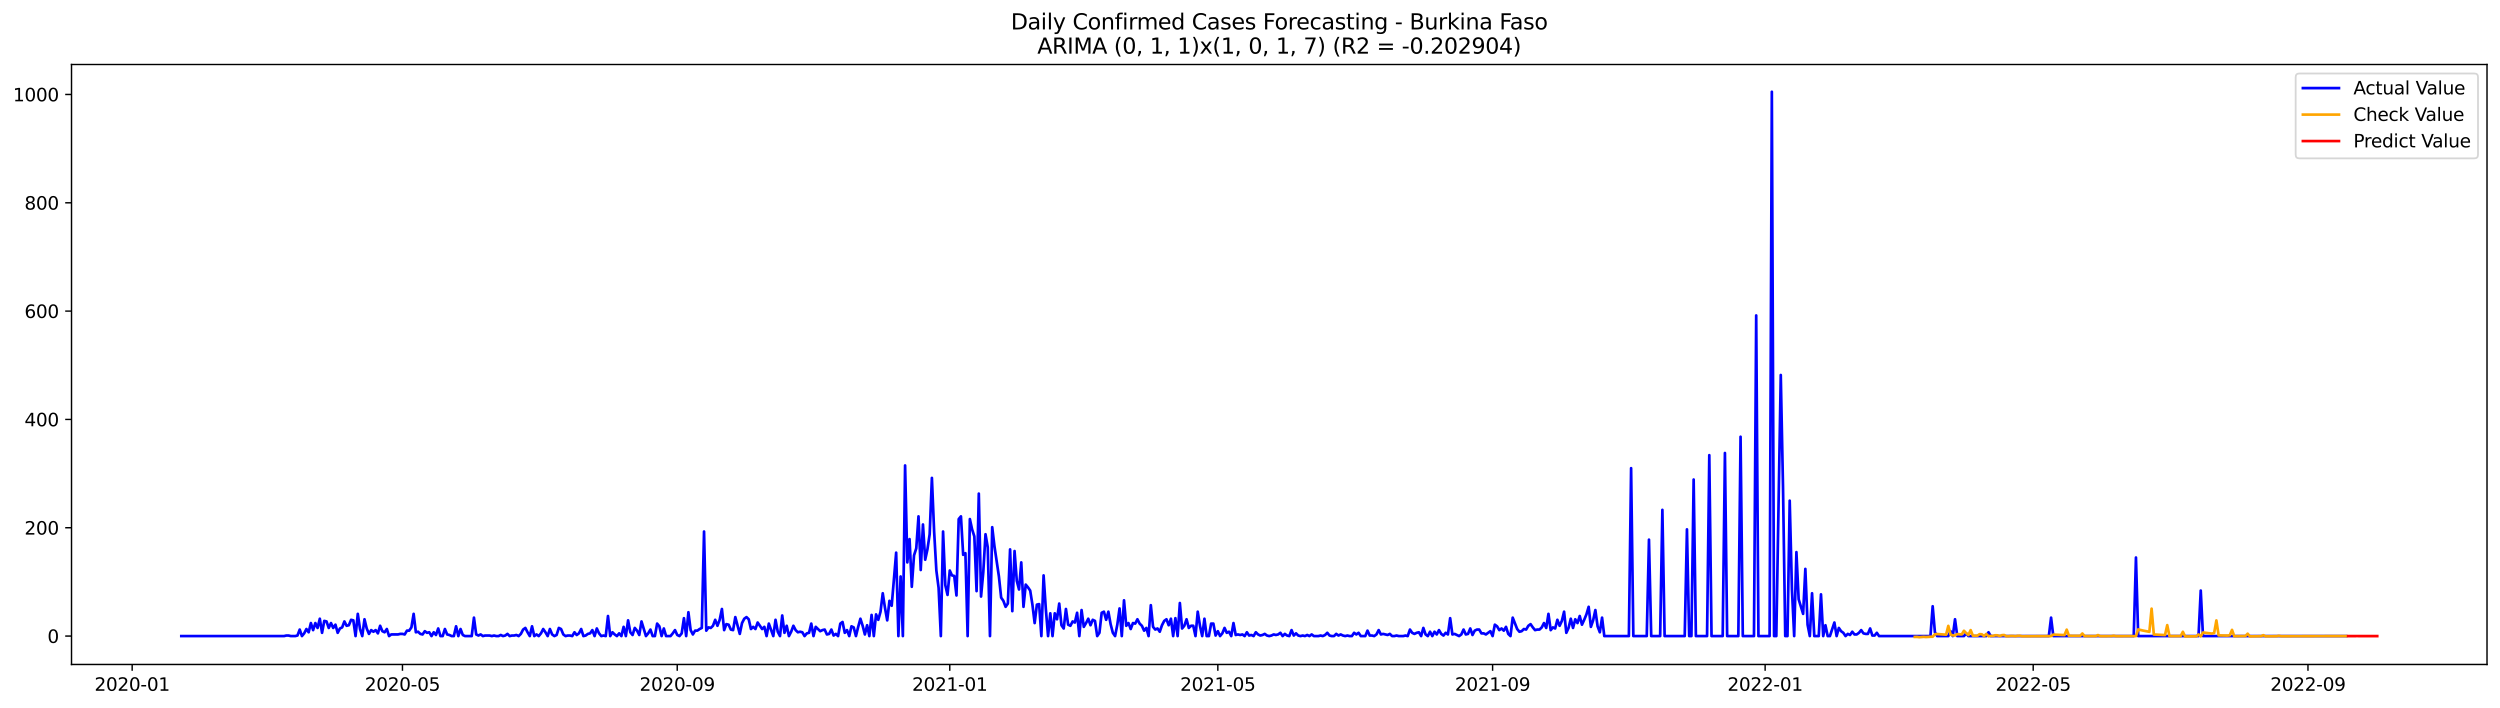 <?xml version="1.0" encoding="utf-8" standalone="no"?>
<!DOCTYPE svg PUBLIC "-//W3C//DTD SVG 1.1//EN"
  "http://www.w3.org/Graphics/SVG/1.1/DTD/svg11.dtd">
<svg xmlns:xlink="http://www.w3.org/1999/xlink" width="1386.05pt" height="392.274pt" viewBox="0 0 1386.05 392.274" xmlns="http://www.w3.org/2000/svg" version="1.1">
 <defs>
  <style type="text/css">*{stroke-linejoin: round; stroke-linecap: butt}</style>
 </defs>
 <g id="figure_1">
  <g id="patch_1">
   <path d="M 0 392.274 
L 1386.05 392.274 
L 1386.05 0 
L 0 0 
z
" style="fill: #ffffff"/>
  </g>
  <g id="axes_1">
   <g id="patch_2">
    <path d="M 39.65 368.396 
L 1378.85 368.396 
L 1378.85 35.755 
L 39.65 35.755 
z
" style="fill: #ffffff"/>
   </g>
   <g id="matplotlib.axis_1">
    <g id="xtick_1">
     <g id="line2d_1">
      <defs>
       <path id="m37852f3339" d="M 0 0 
L 0 3.5 
" style="stroke: #000000; stroke-width: 0.8"/>
      </defs>
      <g>
       <use xlink:href="#m37852f3339" x="73.276" y="368.396" style="stroke: #000000; stroke-width: 0.8"/>
      </g>
     </g>
     <g id="text_1">
      <!-- 2020-01 -->
      <g transform="translate(52.384 382.994)scale(0.1 -0.1)">
       <defs>
        <path id="DejaVuSans-32" d="M 1228 531 
L 3431 531 
L 3431 0 
L 469 0 
L 469 531 
Q 828 903 1448 1529 
Q 2069 2156 2228 2338 
Q 2531 2678 2651 2914 
Q 2772 3150 2772 3378 
Q 2772 3750 2511 3984 
Q 2250 4219 1831 4219 
Q 1534 4219 1204 4116 
Q 875 4013 500 3803 
L 500 4441 
Q 881 4594 1212 4672 
Q 1544 4750 1819 4750 
Q 2544 4750 2975 4387 
Q 3406 4025 3406 3419 
Q 3406 3131 3298 2873 
Q 3191 2616 2906 2266 
Q 2828 2175 2409 1742 
Q 1991 1309 1228 531 
z
" transform="scale(0.016)"/>
        <path id="DejaVuSans-30" d="M 2034 4250 
Q 1547 4250 1301 3770 
Q 1056 3291 1056 2328 
Q 1056 1369 1301 889 
Q 1547 409 2034 409 
Q 2525 409 2770 889 
Q 3016 1369 3016 2328 
Q 3016 3291 2770 3770 
Q 2525 4250 2034 4250 
z
M 2034 4750 
Q 2819 4750 3233 4129 
Q 3647 3509 3647 2328 
Q 3647 1150 3233 529 
Q 2819 -91 2034 -91 
Q 1250 -91 836 529 
Q 422 1150 422 2328 
Q 422 3509 836 4129 
Q 1250 4750 2034 4750 
z
" transform="scale(0.016)"/>
        <path id="DejaVuSans-2d" d="M 313 2009 
L 1997 2009 
L 1997 1497 
L 313 1497 
L 313 2009 
z
" transform="scale(0.016)"/>
        <path id="DejaVuSans-31" d="M 794 531 
L 1825 531 
L 1825 4091 
L 703 3866 
L 703 4441 
L 1819 4666 
L 2450 4666 
L 2450 531 
L 3481 531 
L 3481 0 
L 794 0 
L 794 531 
z
" transform="scale(0.016)"/>
       </defs>
       <use xlink:href="#DejaVuSans-32"/>
       <use xlink:href="#DejaVuSans-30" x="63.623"/>
       <use xlink:href="#DejaVuSans-32" x="127.246"/>
       <use xlink:href="#DejaVuSans-30" x="190.869"/>
       <use xlink:href="#DejaVuSans-2d" x="254.492"/>
       <use xlink:href="#DejaVuSans-30" x="290.576"/>
       <use xlink:href="#DejaVuSans-31" x="354.199"/>
      </g>
     </g>
    </g>
    <g id="xtick_2">
     <g id="line2d_2">
      <g>
       <use xlink:href="#m37852f3339" x="223.135" y="368.396" style="stroke: #000000; stroke-width: 0.8"/>
      </g>
     </g>
     <g id="text_2">
      <!-- 2020-05 -->
      <g transform="translate(202.244 382.994)scale(0.1 -0.1)">
       <defs>
        <path id="DejaVuSans-35" d="M 691 4666 
L 3169 4666 
L 3169 4134 
L 1269 4134 
L 1269 2991 
Q 1406 3038 1543 3061 
Q 1681 3084 1819 3084 
Q 2600 3084 3056 2656 
Q 3513 2228 3513 1497 
Q 3513 744 3044 326 
Q 2575 -91 1722 -91 
Q 1428 -91 1123 -41 
Q 819 9 494 109 
L 494 744 
Q 775 591 1075 516 
Q 1375 441 1709 441 
Q 2250 441 2565 725 
Q 2881 1009 2881 1497 
Q 2881 1984 2565 2268 
Q 2250 2553 1709 2553 
Q 1456 2553 1204 2497 
Q 953 2441 691 2322 
L 691 4666 
z
" transform="scale(0.016)"/>
       </defs>
       <use xlink:href="#DejaVuSans-32"/>
       <use xlink:href="#DejaVuSans-30" x="63.623"/>
       <use xlink:href="#DejaVuSans-32" x="127.246"/>
       <use xlink:href="#DejaVuSans-30" x="190.869"/>
       <use xlink:href="#DejaVuSans-2d" x="254.492"/>
       <use xlink:href="#DejaVuSans-30" x="290.576"/>
       <use xlink:href="#DejaVuSans-35" x="354.199"/>
      </g>
     </g>
    </g>
    <g id="xtick_3">
     <g id="line2d_3">
      <g>
       <use xlink:href="#m37852f3339" x="375.472" y="368.396" style="stroke: #000000; stroke-width: 0.8"/>
      </g>
     </g>
     <g id="text_3">
      <!-- 2020-09 -->
      <g transform="translate(354.58 382.994)scale(0.1 -0.1)">
       <defs>
        <path id="DejaVuSans-39" d="M 703 97 
L 703 672 
Q 941 559 1184 500 
Q 1428 441 1663 441 
Q 2288 441 2617 861 
Q 2947 1281 2994 2138 
Q 2813 1869 2534 1725 
Q 2256 1581 1919 1581 
Q 1219 1581 811 2004 
Q 403 2428 403 3163 
Q 403 3881 828 4315 
Q 1253 4750 1959 4750 
Q 2769 4750 3195 4129 
Q 3622 3509 3622 2328 
Q 3622 1225 3098 567 
Q 2575 -91 1691 -91 
Q 1453 -91 1209 -44 
Q 966 3 703 97 
z
M 1959 2075 
Q 2384 2075 2632 2365 
Q 2881 2656 2881 3163 
Q 2881 3666 2632 3958 
Q 2384 4250 1959 4250 
Q 1534 4250 1286 3958 
Q 1038 3666 1038 3163 
Q 1038 2656 1286 2365 
Q 1534 2075 1959 2075 
z
" transform="scale(0.016)"/>
       </defs>
       <use xlink:href="#DejaVuSans-32"/>
       <use xlink:href="#DejaVuSans-30" x="63.623"/>
       <use xlink:href="#DejaVuSans-32" x="127.246"/>
       <use xlink:href="#DejaVuSans-30" x="190.869"/>
       <use xlink:href="#DejaVuSans-2d" x="254.492"/>
       <use xlink:href="#DejaVuSans-30" x="290.576"/>
       <use xlink:href="#DejaVuSans-39" x="354.199"/>
      </g>
     </g>
    </g>
    <g id="xtick_4">
     <g id="line2d_4">
      <g>
       <use xlink:href="#m37852f3339" x="526.57" y="368.396" style="stroke: #000000; stroke-width: 0.8"/>
      </g>
     </g>
     <g id="text_4">
      <!-- 2021-01 -->
      <g transform="translate(505.678 382.994)scale(0.1 -0.1)">
       <use xlink:href="#DejaVuSans-32"/>
       <use xlink:href="#DejaVuSans-30" x="63.623"/>
       <use xlink:href="#DejaVuSans-32" x="127.246"/>
       <use xlink:href="#DejaVuSans-31" x="190.869"/>
       <use xlink:href="#DejaVuSans-2d" x="254.492"/>
       <use xlink:href="#DejaVuSans-30" x="290.576"/>
       <use xlink:href="#DejaVuSans-31" x="354.199"/>
      </g>
     </g>
    </g>
    <g id="xtick_5">
     <g id="line2d_5">
      <g>
       <use xlink:href="#m37852f3339" x="675.191" y="368.396" style="stroke: #000000; stroke-width: 0.8"/>
      </g>
     </g>
     <g id="text_5">
      <!-- 2021-05 -->
      <g transform="translate(654.3 382.994)scale(0.1 -0.1)">
       <use xlink:href="#DejaVuSans-32"/>
       <use xlink:href="#DejaVuSans-30" x="63.623"/>
       <use xlink:href="#DejaVuSans-32" x="127.246"/>
       <use xlink:href="#DejaVuSans-31" x="190.869"/>
       <use xlink:href="#DejaVuSans-2d" x="254.492"/>
       <use xlink:href="#DejaVuSans-30" x="290.576"/>
       <use xlink:href="#DejaVuSans-35" x="354.199"/>
      </g>
     </g>
    </g>
    <g id="xtick_6">
     <g id="line2d_6">
      <g>
       <use xlink:href="#m37852f3339" x="827.528" y="368.396" style="stroke: #000000; stroke-width: 0.8"/>
      </g>
     </g>
     <g id="text_6">
      <!-- 2021-09 -->
      <g transform="translate(806.636 382.994)scale(0.1 -0.1)">
       <use xlink:href="#DejaVuSans-32"/>
       <use xlink:href="#DejaVuSans-30" x="63.623"/>
       <use xlink:href="#DejaVuSans-32" x="127.246"/>
       <use xlink:href="#DejaVuSans-31" x="190.869"/>
       <use xlink:href="#DejaVuSans-2d" x="254.492"/>
       <use xlink:href="#DejaVuSans-30" x="290.576"/>
       <use xlink:href="#DejaVuSans-39" x="354.199"/>
      </g>
     </g>
    </g>
    <g id="xtick_7">
     <g id="line2d_7">
      <g>
       <use xlink:href="#m37852f3339" x="978.626" y="368.396" style="stroke: #000000; stroke-width: 0.8"/>
      </g>
     </g>
     <g id="text_7">
      <!-- 2022-01 -->
      <g transform="translate(957.734 382.994)scale(0.1 -0.1)">
       <use xlink:href="#DejaVuSans-32"/>
       <use xlink:href="#DejaVuSans-30" x="63.623"/>
       <use xlink:href="#DejaVuSans-32" x="127.246"/>
       <use xlink:href="#DejaVuSans-32" x="190.869"/>
       <use xlink:href="#DejaVuSans-2d" x="254.492"/>
       <use xlink:href="#DejaVuSans-30" x="290.576"/>
       <use xlink:href="#DejaVuSans-31" x="354.199"/>
      </g>
     </g>
    </g>
    <g id="xtick_8">
     <g id="line2d_8">
      <g>
       <use xlink:href="#m37852f3339" x="1127.247" y="368.396" style="stroke: #000000; stroke-width: 0.8"/>
      </g>
     </g>
     <g id="text_8">
      <!-- 2022-05 -->
      <g transform="translate(1106.355 382.994)scale(0.1 -0.1)">
       <use xlink:href="#DejaVuSans-32"/>
       <use xlink:href="#DejaVuSans-30" x="63.623"/>
       <use xlink:href="#DejaVuSans-32" x="127.246"/>
       <use xlink:href="#DejaVuSans-32" x="190.869"/>
       <use xlink:href="#DejaVuSans-2d" x="254.492"/>
       <use xlink:href="#DejaVuSans-30" x="290.576"/>
       <use xlink:href="#DejaVuSans-35" x="354.199"/>
      </g>
     </g>
    </g>
    <g id="xtick_9">
     <g id="line2d_9">
      <g>
       <use xlink:href="#m37852f3339" x="1279.583" y="368.396" style="stroke: #000000; stroke-width: 0.8"/>
      </g>
     </g>
     <g id="text_9">
      <!-- 2022-09 -->
      <g transform="translate(1258.692 382.994)scale(0.1 -0.1)">
       <use xlink:href="#DejaVuSans-32"/>
       <use xlink:href="#DejaVuSans-30" x="63.623"/>
       <use xlink:href="#DejaVuSans-32" x="127.246"/>
       <use xlink:href="#DejaVuSans-32" x="190.869"/>
       <use xlink:href="#DejaVuSans-2d" x="254.492"/>
       <use xlink:href="#DejaVuSans-30" x="290.576"/>
       <use xlink:href="#DejaVuSans-39" x="354.199"/>
      </g>
     </g>
    </g>
   </g>
   <g id="matplotlib.axis_2">
    <g id="ytick_1">
     <g id="line2d_10">
      <defs>
       <path id="m673fe73f9f" d="M 0 0 
L -3.5 0 
" style="stroke: #000000; stroke-width: 0.8"/>
      </defs>
      <g>
       <use xlink:href="#m673fe73f9f" x="39.65" y="352.648" style="stroke: #000000; stroke-width: 0.8"/>
      </g>
     </g>
     <g id="text_10">
      <!-- 0 -->
      <g transform="translate(26.288 356.447)scale(0.1 -0.1)">
       <use xlink:href="#DejaVuSans-30"/>
      </g>
     </g>
    </g>
    <g id="ytick_2">
     <g id="line2d_11">
      <g>
       <use xlink:href="#m673fe73f9f" x="39.65" y="292.594" style="stroke: #000000; stroke-width: 0.8"/>
      </g>
     </g>
     <g id="text_11">
      <!-- 200 -->
      <g transform="translate(13.562 296.393)scale(0.1 -0.1)">
       <use xlink:href="#DejaVuSans-32"/>
       <use xlink:href="#DejaVuSans-30" x="63.623"/>
       <use xlink:href="#DejaVuSans-30" x="127.246"/>
      </g>
     </g>
    </g>
    <g id="ytick_3">
     <g id="line2d_12">
      <g>
       <use xlink:href="#m673fe73f9f" x="39.65" y="232.54" style="stroke: #000000; stroke-width: 0.8"/>
      </g>
     </g>
     <g id="text_12">
      <!-- 400 -->
      <g transform="translate(13.562 236.339)scale(0.1 -0.1)">
       <defs>
        <path id="DejaVuSans-34" d="M 2419 4116 
L 825 1625 
L 2419 1625 
L 2419 4116 
z
M 2253 4666 
L 3047 4666 
L 3047 1625 
L 3713 1625 
L 3713 1100 
L 3047 1100 
L 3047 0 
L 2419 0 
L 2419 1100 
L 313 1100 
L 313 1709 
L 2253 4666 
z
" transform="scale(0.016)"/>
       </defs>
       <use xlink:href="#DejaVuSans-34"/>
       <use xlink:href="#DejaVuSans-30" x="63.623"/>
       <use xlink:href="#DejaVuSans-30" x="127.246"/>
      </g>
     </g>
    </g>
    <g id="ytick_4">
     <g id="line2d_13">
      <g>
       <use xlink:href="#m673fe73f9f" x="39.65" y="172.485" style="stroke: #000000; stroke-width: 0.8"/>
      </g>
     </g>
     <g id="text_13">
      <!-- 600 -->
      <g transform="translate(13.562 176.285)scale(0.1 -0.1)">
       <defs>
        <path id="DejaVuSans-36" d="M 2113 2584 
Q 1688 2584 1439 2293 
Q 1191 2003 1191 1497 
Q 1191 994 1439 701 
Q 1688 409 2113 409 
Q 2538 409 2786 701 
Q 3034 994 3034 1497 
Q 3034 2003 2786 2293 
Q 2538 2584 2113 2584 
z
M 3366 4563 
L 3366 3988 
Q 3128 4100 2886 4159 
Q 2644 4219 2406 4219 
Q 1781 4219 1451 3797 
Q 1122 3375 1075 2522 
Q 1259 2794 1537 2939 
Q 1816 3084 2150 3084 
Q 2853 3084 3261 2657 
Q 3669 2231 3669 1497 
Q 3669 778 3244 343 
Q 2819 -91 2113 -91 
Q 1303 -91 875 529 
Q 447 1150 447 2328 
Q 447 3434 972 4092 
Q 1497 4750 2381 4750 
Q 2619 4750 2861 4703 
Q 3103 4656 3366 4563 
z
" transform="scale(0.016)"/>
       </defs>
       <use xlink:href="#DejaVuSans-36"/>
       <use xlink:href="#DejaVuSans-30" x="63.623"/>
       <use xlink:href="#DejaVuSans-30" x="127.246"/>
      </g>
     </g>
    </g>
    <g id="ytick_5">
     <g id="line2d_14">
      <g>
       <use xlink:href="#m673fe73f9f" x="39.65" y="112.431" style="stroke: #000000; stroke-width: 0.8"/>
      </g>
     </g>
     <g id="text_14">
      <!-- 800 -->
      <g transform="translate(13.562 116.23)scale(0.1 -0.1)">
       <defs>
        <path id="DejaVuSans-38" d="M 2034 2216 
Q 1584 2216 1326 1975 
Q 1069 1734 1069 1313 
Q 1069 891 1326 650 
Q 1584 409 2034 409 
Q 2484 409 2743 651 
Q 3003 894 3003 1313 
Q 3003 1734 2745 1975 
Q 2488 2216 2034 2216 
z
M 1403 2484 
Q 997 2584 770 2862 
Q 544 3141 544 3541 
Q 544 4100 942 4425 
Q 1341 4750 2034 4750 
Q 2731 4750 3128 4425 
Q 3525 4100 3525 3541 
Q 3525 3141 3298 2862 
Q 3072 2584 2669 2484 
Q 3125 2378 3379 2068 
Q 3634 1759 3634 1313 
Q 3634 634 3220 271 
Q 2806 -91 2034 -91 
Q 1263 -91 848 271 
Q 434 634 434 1313 
Q 434 1759 690 2068 
Q 947 2378 1403 2484 
z
M 1172 3481 
Q 1172 3119 1398 2916 
Q 1625 2713 2034 2713 
Q 2441 2713 2670 2916 
Q 2900 3119 2900 3481 
Q 2900 3844 2670 4047 
Q 2441 4250 2034 4250 
Q 1625 4250 1398 4047 
Q 1172 3844 1172 3481 
z
" transform="scale(0.016)"/>
       </defs>
       <use xlink:href="#DejaVuSans-38"/>
       <use xlink:href="#DejaVuSans-30" x="63.623"/>
       <use xlink:href="#DejaVuSans-30" x="127.246"/>
      </g>
     </g>
    </g>
    <g id="ytick_6">
     <g id="line2d_15">
      <g>
       <use xlink:href="#m673fe73f9f" x="39.65" y="52.377" style="stroke: #000000; stroke-width: 0.8"/>
      </g>
     </g>
     <g id="text_15">
      <!-- 1000 -->
      <g transform="translate(7.2 56.176)scale(0.1 -0.1)">
       <use xlink:href="#DejaVuSans-31"/>
       <use xlink:href="#DejaVuSans-30" x="63.623"/>
       <use xlink:href="#DejaVuSans-30" x="127.246"/>
       <use xlink:href="#DejaVuSans-30" x="190.869"/>
      </g>
     </g>
    </g>
   </g>
   <g id="line2d_16">
    <path d="M 100.523 352.648 
L 157.494 352.648 
L 158.733 352.348 
L 159.971 352.348 
L 161.21 352.648 
L 163.687 352.648 
L 164.925 352.348 
L 166.164 349.045 
L 167.402 352.648 
L 168.641 351.147 
L 169.879 348.745 
L 171.118 350.546 
L 172.356 345.442 
L 173.595 349.345 
L 174.833 345.442 
L 176.072 348.144 
L 177.31 343.039 
L 178.549 350.846 
L 179.787 344.241 
L 181.026 344.541 
L 182.264 348.144 
L 183.503 345.442 
L 184.741 348.144 
L 185.98 346.342 
L 187.218 350.846 
L 188.457 348.444 
L 189.695 347.844 
L 190.934 344.541 
L 192.172 346.943 
L 193.411 346.643 
L 194.649 343.64 
L 195.888 343.94 
L 197.126 352.648 
L 198.365 340.337 
L 199.603 348.745 
L 200.842 352.648 
L 202.08 343.34 
L 203.319 348.444 
L 204.558 351.447 
L 205.796 349.345 
L 207.035 350.246 
L 208.273 349.345 
L 209.512 351.147 
L 210.75 346.943 
L 211.989 349.946 
L 213.227 350.546 
L 214.466 348.745 
L 215.704 352.648 
L 216.943 351.747 
L 220.658 351.747 
L 221.897 351.447 
L 223.135 351.447 
L 224.374 351.747 
L 225.612 349.645 
L 226.851 349.645 
L 228.089 347.844 
L 229.328 340.337 
L 230.566 350.546 
L 231.805 350.246 
L 233.043 351.447 
L 234.282 351.747 
L 235.52 349.946 
L 236.759 350.846 
L 237.997 350.546 
L 239.236 352.648 
L 240.474 350.546 
L 241.713 352.048 
L 242.951 348.444 
L 244.19 352.648 
L 245.428 352.648 
L 246.667 348.745 
L 247.905 351.747 
L 249.144 352.048 
L 250.382 352.648 
L 251.621 352.648 
L 252.859 347.243 
L 254.098 352.648 
L 255.336 348.745 
L 256.575 352.048 
L 257.813 352.648 
L 261.529 352.648 
L 262.767 342.439 
L 264.006 351.747 
L 265.244 352.348 
L 266.483 351.747 
L 267.721 352.648 
L 268.96 352.348 
L 271.437 352.348 
L 272.676 352.648 
L 273.914 352.348 
L 275.153 352.648 
L 276.391 352.648 
L 277.63 352.048 
L 278.868 352.648 
L 280.107 352.348 
L 281.345 351.447 
L 282.584 352.648 
L 283.822 352.348 
L 285.061 352.348 
L 286.299 352.048 
L 287.538 352.648 
L 288.776 351.447 
L 290.015 349.045 
L 291.253 348.144 
L 292.492 350.546 
L 293.73 352.648 
L 294.969 347.243 
L 296.207 352.648 
L 297.446 351.747 
L 298.684 352.648 
L 299.923 351.147 
L 301.161 348.745 
L 302.4 350.546 
L 303.638 352.648 
L 304.877 348.745 
L 306.115 351.747 
L 307.354 352.648 
L 308.592 352.048 
L 309.831 348.144 
L 311.069 348.745 
L 312.308 351.747 
L 313.546 352.648 
L 314.785 352.348 
L 316.023 352.348 
L 317.262 352.648 
L 318.5 350.546 
L 319.739 352.048 
L 320.977 351.147 
L 322.216 348.745 
L 323.454 352.648 
L 324.693 352.348 
L 325.931 351.447 
L 327.17 351.147 
L 328.408 349.345 
L 329.647 352.648 
L 330.885 348.444 
L 332.124 351.147 
L 333.362 352.648 
L 334.601 352.348 
L 335.839 352.648 
L 337.078 341.538 
L 338.316 352.648 
L 339.555 350.546 
L 340.794 351.747 
L 342.032 352.648 
L 343.271 351.147 
L 344.509 352.648 
L 345.748 347.544 
L 346.986 352.648 
L 348.225 343.94 
L 349.463 350.546 
L 350.702 352.048 
L 351.94 348.144 
L 353.179 349.645 
L 354.417 352.048 
L 355.656 344.541 
L 358.133 352.648 
L 359.371 351.147 
L 360.61 349.045 
L 361.848 352.648 
L 363.087 352.648 
L 364.325 345.742 
L 365.564 347.243 
L 366.802 352.648 
L 368.041 348.444 
L 369.279 352.648 
L 371.756 352.648 
L 372.995 351.147 
L 374.233 349.345 
L 375.472 352.048 
L 376.71 352.648 
L 377.949 351.147 
L 379.187 342.739 
L 380.426 352.648 
L 381.664 339.436 
L 382.903 349.345 
L 384.141 351.747 
L 385.38 349.645 
L 386.618 349.645 
L 387.857 348.745 
L 389.095 348.144 
L 390.334 294.696 
L 391.572 349.645 
L 392.811 347.844 
L 394.049 348.144 
L 395.288 346.943 
L 396.526 343.64 
L 397.765 346.943 
L 399.003 343.64 
L 400.242 337.635 
L 401.48 349.345 
L 402.719 346.042 
L 403.957 346.342 
L 405.196 349.045 
L 406.435 349.345 
L 407.673 342.139 
L 410.15 351.447 
L 411.389 345.442 
L 412.627 343.039 
L 413.866 342.139 
L 415.104 343.34 
L 416.343 348.745 
L 417.581 347.544 
L 418.82 348.745 
L 420.058 345.141 
L 422.535 348.745 
L 423.774 347.544 
L 425.012 352.648 
L 426.251 345.742 
L 428.728 352.648 
L 429.966 343.64 
L 431.205 350.246 
L 432.443 352.648 
L 433.682 341.238 
L 434.92 350.846 
L 436.159 346.943 
L 437.397 352.648 
L 438.636 350.246 
L 439.874 346.943 
L 441.113 349.345 
L 442.351 350.546 
L 443.59 350.246 
L 444.828 350.546 
L 446.067 352.648 
L 447.305 351.147 
L 448.544 350.846 
L 449.782 345.742 
L 451.021 352.648 
L 452.259 347.544 
L 454.736 349.946 
L 455.975 349.345 
L 457.213 349.045 
L 458.452 351.747 
L 459.69 351.447 
L 460.929 349.045 
L 462.167 352.348 
L 463.406 351.447 
L 464.644 352.648 
L 465.883 345.742 
L 467.121 344.841 
L 468.36 350.846 
L 469.598 349.345 
L 470.837 352.648 
L 472.075 347.243 
L 473.314 347.844 
L 474.553 352.648 
L 475.791 347.544 
L 477.03 343.039 
L 478.268 346.943 
L 479.507 351.747 
L 480.745 346.643 
L 481.984 352.648 
L 483.222 340.938 
L 484.461 352.648 
L 485.699 340.637 
L 486.938 343.64 
L 488.176 339.136 
L 489.415 328.927 
L 490.653 337.034 
L 491.892 343.94 
L 493.13 333.13 
L 494.369 335.833 
L 496.846 306.406 
L 498.084 352.648 
L 499.323 319.618 
L 500.561 352.648 
L 501.8 258.063 
L 503.038 311.811 
L 504.277 298.9 
L 505.515 325.323 
L 506.754 307.908 
L 507.992 304.004 
L 509.231 286.288 
L 510.469 316.015 
L 511.708 290.792 
L 512.946 310.31 
L 514.185 304.605 
L 515.423 296.197 
L 516.662 264.969 
L 517.9 294.696 
L 519.139 316.315 
L 520.377 325.924 
L 521.616 352.648 
L 522.854 294.696 
L 524.093 324.423 
L 525.331 329.827 
L 526.57 316.315 
L 527.808 319.018 
L 529.047 319.318 
L 530.285 330.128 
L 531.524 287.79 
L 532.762 286.288 
L 534.001 307.607 
L 535.239 306.707 
L 536.478 352.648 
L 537.716 287.79 
L 538.955 293.495 
L 540.193 297.398 
L 541.432 327.726 
L 542.671 273.677 
L 543.909 330.728 
L 545.148 317.216 
L 546.386 296.197 
L 547.625 303.404 
L 548.863 352.648 
L 550.102 292.294 
L 551.34 302.803 
L 553.817 319.618 
L 555.056 331.329 
L 556.294 333.13 
L 557.533 336.433 
L 558.771 334.632 
L 560.01 304.605 
L 561.248 338.836 
L 562.487 305.506 
L 563.725 322.02 
L 564.964 326.825 
L 566.202 311.811 
L 567.441 336.433 
L 568.679 324.122 
L 569.918 325.624 
L 571.156 327.425 
L 572.395 335.232 
L 573.633 345.442 
L 574.872 335.232 
L 576.11 334.932 
L 577.349 352.648 
L 578.587 319.018 
L 579.826 337.635 
L 581.064 352.648 
L 582.303 340.037 
L 583.541 352.648 
L 584.78 340.037 
L 586.018 343.34 
L 587.257 334.632 
L 588.495 346.643 
L 589.734 348.444 
L 590.972 337.635 
L 592.211 346.342 
L 593.449 346.943 
L 594.688 344.541 
L 595.926 345.141 
L 597.165 339.736 
L 598.403 352.648 
L 599.642 338.235 
L 600.88 347.544 
L 602.119 345.442 
L 603.357 343.039 
L 604.596 346.643 
L 605.834 343.64 
L 607.073 344.241 
L 608.312 352.648 
L 609.55 350.846 
L 610.789 339.736 
L 612.027 339.136 
L 613.266 343.64 
L 614.504 339.136 
L 615.743 346.042 
L 616.981 350.846 
L 618.22 352.648 
L 619.458 346.342 
L 620.697 337.334 
L 621.935 352.648 
L 623.174 332.83 
L 624.412 346.943 
L 625.651 345.442 
L 626.889 348.745 
L 628.128 345.442 
L 629.366 345.742 
L 630.605 343.34 
L 631.843 345.742 
L 633.082 346.943 
L 634.32 349.645 
L 635.559 348.144 
L 636.797 352.648 
L 638.036 335.533 
L 639.274 347.544 
L 640.513 349.045 
L 641.751 348.444 
L 642.99 350.246 
L 644.228 346.643 
L 645.467 344.241 
L 646.705 343.34 
L 647.944 346.643 
L 649.182 343.039 
L 650.421 352.648 
L 651.659 342.739 
L 652.898 352.648 
L 654.136 334.332 
L 655.375 348.444 
L 656.613 346.943 
L 657.852 343.34 
L 659.09 348.144 
L 660.329 346.943 
L 661.567 346.943 
L 662.806 352.648 
L 664.044 339.136 
L 665.283 346.943 
L 666.521 352.648 
L 667.76 343.039 
L 668.998 352.648 
L 670.237 352.648 
L 671.475 345.742 
L 672.714 345.742 
L 673.952 352.348 
L 675.191 349.946 
L 676.43 352.648 
L 677.668 351.147 
L 678.907 348.144 
L 680.145 350.846 
L 681.384 350.246 
L 682.622 352.648 
L 683.861 345.442 
L 685.099 352.048 
L 686.338 351.747 
L 687.576 352.048 
L 688.815 351.747 
L 690.053 352.648 
L 691.292 350.546 
L 692.53 352.348 
L 693.769 352.048 
L 695.007 352.648 
L 696.246 350.546 
L 697.484 351.747 
L 698.723 352.348 
L 699.961 352.048 
L 701.2 351.447 
L 702.438 352.348 
L 703.677 352.648 
L 704.915 352.348 
L 706.154 351.747 
L 707.392 352.048 
L 708.631 351.747 
L 709.869 350.846 
L 711.108 352.648 
L 712.346 351.447 
L 713.585 352.348 
L 714.823 352.648 
L 716.062 349.345 
L 717.3 352.348 
L 718.539 351.147 
L 719.777 352.348 
L 721.016 352.648 
L 722.254 352.348 
L 723.493 352.648 
L 724.731 352.048 
L 725.97 352.648 
L 727.208 351.747 
L 728.447 352.648 
L 730.924 352.648 
L 732.162 352.348 
L 733.401 352.648 
L 734.639 352.048 
L 735.878 350.846 
L 737.116 352.348 
L 738.355 352.648 
L 739.593 352.648 
L 740.832 351.447 
L 742.07 352.348 
L 743.309 351.747 
L 744.548 352.348 
L 745.786 352.648 
L 747.025 352.348 
L 748.263 352.648 
L 749.502 352.648 
L 750.74 350.846 
L 751.979 351.747 
L 753.217 350.846 
L 754.456 352.648 
L 756.933 352.648 
L 758.171 349.645 
L 759.41 352.348 
L 760.648 352.348 
L 761.887 352.648 
L 763.125 351.747 
L 764.364 349.345 
L 765.602 351.747 
L 766.841 351.447 
L 769.318 352.048 
L 770.556 351.447 
L 771.795 352.648 
L 773.033 352.648 
L 774.272 352.348 
L 775.51 352.648 
L 777.987 352.648 
L 779.226 352.348 
L 780.464 352.648 
L 781.703 349.045 
L 782.941 350.846 
L 784.18 351.447 
L 785.418 350.846 
L 786.657 350.546 
L 787.895 352.648 
L 789.134 348.144 
L 790.372 351.747 
L 791.611 352.648 
L 792.849 350.246 
L 794.088 352.648 
L 795.326 350.246 
L 796.565 351.747 
L 797.803 349.345 
L 799.042 351.447 
L 800.28 352.348 
L 801.519 350.846 
L 802.757 351.747 
L 803.996 342.739 
L 805.234 351.747 
L 806.473 351.447 
L 808.95 352.648 
L 810.188 351.747 
L 811.427 349.045 
L 812.666 351.747 
L 813.904 351.447 
L 815.143 348.444 
L 816.381 352.048 
L 817.62 349.645 
L 818.858 349.045 
L 820.097 349.045 
L 821.335 351.147 
L 822.574 351.147 
L 823.812 351.747 
L 826.289 349.946 
L 827.528 352.648 
L 828.766 346.342 
L 830.005 347.243 
L 831.243 349.345 
L 832.482 348.444 
L 833.72 349.645 
L 834.959 347.544 
L 836.197 351.447 
L 837.436 352.648 
L 838.674 342.439 
L 841.151 348.745 
L 842.39 350.246 
L 843.628 349.946 
L 844.867 348.745 
L 846.105 349.045 
L 847.344 346.943 
L 848.582 346.042 
L 849.821 347.844 
L 851.059 349.345 
L 852.298 349.045 
L 853.536 349.045 
L 854.775 347.844 
L 856.013 345.442 
L 857.252 348.144 
L 858.49 340.337 
L 859.729 349.345 
L 860.967 347.844 
L 862.206 348.444 
L 863.444 343.64 
L 864.683 346.943 
L 865.921 344.241 
L 867.16 339.136 
L 868.398 350.846 
L 869.637 348.144 
L 870.875 343.039 
L 872.114 348.144 
L 873.352 343.34 
L 874.591 345.442 
L 875.829 341.538 
L 877.068 346.342 
L 878.307 343.64 
L 879.545 340.637 
L 880.784 336.433 
L 882.022 347.544 
L 883.261 343.94 
L 884.499 338.235 
L 885.738 347.243 
L 886.976 350.546 
L 888.215 342.439 
L 889.453 352.648 
L 903.077 352.648 
L 904.315 259.564 
L 905.554 352.648 
L 912.985 352.648 
L 914.223 299.2 
L 915.462 352.648 
L 920.416 352.648 
L 921.654 282.685 
L 922.893 352.648 
L 934.039 352.648 
L 935.278 293.495 
L 936.516 352.648 
L 937.755 352.648 
L 938.993 265.87 
L 940.232 352.648 
L 946.425 352.648 
L 947.663 252.358 
L 948.902 352.648 
L 955.094 352.648 
L 956.333 251.156 
L 957.571 352.648 
L 963.764 352.648 
L 965.002 242.148 
L 966.241 352.648 
L 972.433 352.648 
L 973.672 174.888 
L 974.91 352.648 
L 981.103 352.648 
L 982.341 50.876 
L 983.58 352.648 
L 984.818 352.648 
L 987.295 207.917 
L 988.534 269.773 
L 989.772 352.648 
L 991.011 352.648 
L 992.249 277.58 
L 993.488 326.825 
L 994.726 352.648 
L 995.965 306.106 
L 997.203 332.23 
L 999.68 340.337 
L 1000.919 315.414 
L 1002.157 346.342 
L 1003.396 352.648 
L 1004.634 328.927 
L 1005.873 352.648 
L 1008.35 352.648 
L 1009.588 329.527 
L 1010.827 352.648 
L 1012.066 346.643 
L 1013.304 352.648 
L 1014.543 352.648 
L 1017.02 345.141 
L 1018.258 352.648 
L 1019.497 348.144 
L 1020.735 349.946 
L 1021.974 350.846 
L 1023.212 352.648 
L 1024.451 351.447 
L 1025.689 352.048 
L 1026.928 350.246 
L 1028.166 351.747 
L 1029.405 351.747 
L 1030.643 350.846 
L 1031.882 349.345 
L 1033.12 351.147 
L 1034.359 351.447 
L 1035.597 351.447 
L 1036.836 348.444 
L 1038.074 352.348 
L 1039.313 352.348 
L 1040.551 350.846 
L 1041.79 352.648 
L 1070.275 352.648 
L 1071.514 336.133 
L 1072.752 350.546 
L 1073.991 352.648 
L 1080.184 352.648 
L 1081.422 349.946 
L 1082.661 352.648 
L 1083.899 343.34 
L 1085.138 352.648 
L 1088.853 352.648 
L 1090.092 351.147 
L 1091.33 352.648 
L 1101.238 352.648 
L 1102.477 350.546 
L 1103.715 352.648 
L 1135.916 352.648 
L 1137.155 342.439 
L 1138.393 352.648 
L 1182.98 352.648 
L 1184.218 309.109 
L 1185.457 352.648 
L 1218.897 352.648 
L 1220.135 327.425 
L 1221.374 352.648 
L 1300.638 352.648 
L 1300.638 352.648 
" clip-path="url(#p0c53319d60)" style="fill: none; stroke: #0000ff; stroke-width: 1.5; stroke-linecap: square"/>
   </g>
   <g id="line2d_17">
    <path d="M 1061.606 353.125 
L 1062.844 353.102 
L 1064.083 353.276 
L 1066.56 353.076 
L 1067.798 353.181 
L 1070.275 353.028 
L 1071.514 353.003 
L 1072.752 351.652 
L 1073.991 351.52 
L 1078.945 351.876 
L 1080.184 347.004 
L 1081.422 351.837 
L 1082.661 352.289 
L 1083.899 352.316 
L 1085.138 351.575 
L 1087.615 351.739 
L 1088.853 349.712 
L 1090.092 351.008 
L 1091.33 352.09 
L 1092.569 349.351 
L 1093.807 352.429 
L 1096.284 352.46 
L 1097.523 351.579 
L 1098.761 351.667 
L 1100 352.656 
L 1101.238 351.467 
L 1102.477 352.76 
L 1103.715 352.569 
L 1104.954 352.575 
L 1106.192 352.199 
L 1107.431 352.236 
L 1108.669 352.657 
L 1109.908 352.15 
L 1111.146 352.072 
L 1112.385 352.749 
L 1113.623 352.74 
L 1114.862 352.569 
L 1116.1 352.576 
L 1117.339 352.746 
L 1118.577 352.522 
L 1119.816 352.481 
L 1121.054 352.763 
L 1137.155 352.658 
L 1138.393 351.834 
L 1144.586 352.112 
L 1145.824 349.099 
L 1147.063 352.478 
L 1153.256 352.533 
L 1154.494 351.239 
L 1155.733 352.67 
L 1161.925 352.66 
L 1163.164 352.103 
L 1164.402 352.708 
L 1170.595 352.685 
L 1171.833 352.445 
L 1173.072 352.701 
L 1184.218 352.679 
L 1185.457 348.957 
L 1187.934 349.56 
L 1191.649 350.29 
L 1192.888 337.463 
L 1194.126 351.788 
L 1200.319 352.099 
L 1201.557 346.593 
L 1202.796 352.664 
L 1208.988 352.659 
L 1210.227 350.291 
L 1211.465 352.859 
L 1217.658 352.783 
L 1218.897 351.763 
L 1220.135 352.847 
L 1221.374 350.676 
L 1226.328 351.268 
L 1227.566 350.956 
L 1228.805 343.984 
L 1230.043 352.271 
L 1234.997 352.384 
L 1236.236 352.224 
L 1237.474 349.226 
L 1238.713 352.735 
L 1244.905 352.626 
L 1246.144 351.335 
L 1247.382 352.818 
L 1253.575 352.724 
L 1254.813 352.166 
L 1256.052 352.792 
L 1262.244 352.726 
L 1263.483 352.484 
L 1264.721 352.747 
L 1291.969 352.668 
L 1300.638 352.659 
L 1300.638 352.659 
" clip-path="url(#p0c53319d60)" style="fill: none; stroke: #ffa500; stroke-width: 1.5; stroke-linecap: square"/>
   </g>
   <g id="line2d_18">
    <path d="M 1301.877 352.659 
L 1303.115 352.659 
L 1304.354 352.659 
L 1305.592 352.658 
L 1306.831 352.655 
L 1308.069 352.659 
L 1309.308 352.659 
L 1310.546 352.662 
L 1311.785 352.662 
L 1313.023 352.662 
L 1314.262 352.661 
L 1315.5 352.659 
L 1316.739 352.662 
L 1317.977 352.662 
" clip-path="url(#p0c53319d60)" style="fill: none; stroke: #ff0000; stroke-width: 1.5; stroke-linecap: square"/>
   </g>
   <g id="patch_3">
    <path d="M 39.65 368.396 
L 39.65 35.755 
" style="fill: none; stroke: #000000; stroke-width: 0.8; stroke-linejoin: miter; stroke-linecap: square"/>
   </g>
   <g id="patch_4">
    <path d="M 1378.85 368.396 
L 1378.85 35.755 
" style="fill: none; stroke: #000000; stroke-width: 0.8; stroke-linejoin: miter; stroke-linecap: square"/>
   </g>
   <g id="patch_5">
    <path d="M 39.65 368.396 
L 1378.85 368.396 
" style="fill: none; stroke: #000000; stroke-width: 0.8; stroke-linejoin: miter; stroke-linecap: square"/>
   </g>
   <g id="patch_6">
    <path d="M 39.65 35.755 
L 1378.85 35.755 
" style="fill: none; stroke: #000000; stroke-width: 0.8; stroke-linejoin: miter; stroke-linecap: square"/>
   </g>
   <g id="text_16">
    <!-- Daily Confirmed Cases Forecasting - Burkina Faso -->
    <g transform="translate(560.459 16.318)scale(0.12 -0.12)">
     <defs>
      <path id="DejaVuSans-44" d="M 1259 4147 
L 1259 519 
L 2022 519 
Q 2988 519 3436 956 
Q 3884 1394 3884 2338 
Q 3884 3275 3436 3711 
Q 2988 4147 2022 4147 
L 1259 4147 
z
M 628 4666 
L 1925 4666 
Q 3281 4666 3915 4102 
Q 4550 3538 4550 2338 
Q 4550 1131 3912 565 
Q 3275 0 1925 0 
L 628 0 
L 628 4666 
z
" transform="scale(0.016)"/>
      <path id="DejaVuSans-61" d="M 2194 1759 
Q 1497 1759 1228 1600 
Q 959 1441 959 1056 
Q 959 750 1161 570 
Q 1363 391 1709 391 
Q 2188 391 2477 730 
Q 2766 1069 2766 1631 
L 2766 1759 
L 2194 1759 
z
M 3341 1997 
L 3341 0 
L 2766 0 
L 2766 531 
Q 2569 213 2275 61 
Q 1981 -91 1556 -91 
Q 1019 -91 701 211 
Q 384 513 384 1019 
Q 384 1609 779 1909 
Q 1175 2209 1959 2209 
L 2766 2209 
L 2766 2266 
Q 2766 2663 2505 2880 
Q 2244 3097 1772 3097 
Q 1472 3097 1187 3025 
Q 903 2953 641 2809 
L 641 3341 
Q 956 3463 1253 3523 
Q 1550 3584 1831 3584 
Q 2591 3584 2966 3190 
Q 3341 2797 3341 1997 
z
" transform="scale(0.016)"/>
      <path id="DejaVuSans-69" d="M 603 3500 
L 1178 3500 
L 1178 0 
L 603 0 
L 603 3500 
z
M 603 4863 
L 1178 4863 
L 1178 4134 
L 603 4134 
L 603 4863 
z
" transform="scale(0.016)"/>
      <path id="DejaVuSans-6c" d="M 603 4863 
L 1178 4863 
L 1178 0 
L 603 0 
L 603 4863 
z
" transform="scale(0.016)"/>
      <path id="DejaVuSans-79" d="M 2059 -325 
Q 1816 -950 1584 -1140 
Q 1353 -1331 966 -1331 
L 506 -1331 
L 506 -850 
L 844 -850 
Q 1081 -850 1212 -737 
Q 1344 -625 1503 -206 
L 1606 56 
L 191 3500 
L 800 3500 
L 1894 763 
L 2988 3500 
L 3597 3500 
L 2059 -325 
z
" transform="scale(0.016)"/>
      <path id="DejaVuSans-20" transform="scale(0.016)"/>
      <path id="DejaVuSans-43" d="M 4122 4306 
L 4122 3641 
Q 3803 3938 3442 4084 
Q 3081 4231 2675 4231 
Q 1875 4231 1450 3742 
Q 1025 3253 1025 2328 
Q 1025 1406 1450 917 
Q 1875 428 2675 428 
Q 3081 428 3442 575 
Q 3803 722 4122 1019 
L 4122 359 
Q 3791 134 3420 21 
Q 3050 -91 2638 -91 
Q 1578 -91 968 557 
Q 359 1206 359 2328 
Q 359 3453 968 4101 
Q 1578 4750 2638 4750 
Q 3056 4750 3426 4639 
Q 3797 4528 4122 4306 
z
" transform="scale(0.016)"/>
      <path id="DejaVuSans-6f" d="M 1959 3097 
Q 1497 3097 1228 2736 
Q 959 2375 959 1747 
Q 959 1119 1226 758 
Q 1494 397 1959 397 
Q 2419 397 2687 759 
Q 2956 1122 2956 1747 
Q 2956 2369 2687 2733 
Q 2419 3097 1959 3097 
z
M 1959 3584 
Q 2709 3584 3137 3096 
Q 3566 2609 3566 1747 
Q 3566 888 3137 398 
Q 2709 -91 1959 -91 
Q 1206 -91 779 398 
Q 353 888 353 1747 
Q 353 2609 779 3096 
Q 1206 3584 1959 3584 
z
" transform="scale(0.016)"/>
      <path id="DejaVuSans-6e" d="M 3513 2113 
L 3513 0 
L 2938 0 
L 2938 2094 
Q 2938 2591 2744 2837 
Q 2550 3084 2163 3084 
Q 1697 3084 1428 2787 
Q 1159 2491 1159 1978 
L 1159 0 
L 581 0 
L 581 3500 
L 1159 3500 
L 1159 2956 
Q 1366 3272 1645 3428 
Q 1925 3584 2291 3584 
Q 2894 3584 3203 3211 
Q 3513 2838 3513 2113 
z
" transform="scale(0.016)"/>
      <path id="DejaVuSans-66" d="M 2375 4863 
L 2375 4384 
L 1825 4384 
Q 1516 4384 1395 4259 
Q 1275 4134 1275 3809 
L 1275 3500 
L 2222 3500 
L 2222 3053 
L 1275 3053 
L 1275 0 
L 697 0 
L 697 3053 
L 147 3053 
L 147 3500 
L 697 3500 
L 697 3744 
Q 697 4328 969 4595 
Q 1241 4863 1831 4863 
L 2375 4863 
z
" transform="scale(0.016)"/>
      <path id="DejaVuSans-72" d="M 2631 2963 
Q 2534 3019 2420 3045 
Q 2306 3072 2169 3072 
Q 1681 3072 1420 2755 
Q 1159 2438 1159 1844 
L 1159 0 
L 581 0 
L 581 3500 
L 1159 3500 
L 1159 2956 
Q 1341 3275 1631 3429 
Q 1922 3584 2338 3584 
Q 2397 3584 2469 3576 
Q 2541 3569 2628 3553 
L 2631 2963 
z
" transform="scale(0.016)"/>
      <path id="DejaVuSans-6d" d="M 3328 2828 
Q 3544 3216 3844 3400 
Q 4144 3584 4550 3584 
Q 5097 3584 5394 3201 
Q 5691 2819 5691 2113 
L 5691 0 
L 5113 0 
L 5113 2094 
Q 5113 2597 4934 2840 
Q 4756 3084 4391 3084 
Q 3944 3084 3684 2787 
Q 3425 2491 3425 1978 
L 3425 0 
L 2847 0 
L 2847 2094 
Q 2847 2600 2669 2842 
Q 2491 3084 2119 3084 
Q 1678 3084 1418 2786 
Q 1159 2488 1159 1978 
L 1159 0 
L 581 0 
L 581 3500 
L 1159 3500 
L 1159 2956 
Q 1356 3278 1631 3431 
Q 1906 3584 2284 3584 
Q 2666 3584 2933 3390 
Q 3200 3197 3328 2828 
z
" transform="scale(0.016)"/>
      <path id="DejaVuSans-65" d="M 3597 1894 
L 3597 1613 
L 953 1613 
Q 991 1019 1311 708 
Q 1631 397 2203 397 
Q 2534 397 2845 478 
Q 3156 559 3463 722 
L 3463 178 
Q 3153 47 2828 -22 
Q 2503 -91 2169 -91 
Q 1331 -91 842 396 
Q 353 884 353 1716 
Q 353 2575 817 3079 
Q 1281 3584 2069 3584 
Q 2775 3584 3186 3129 
Q 3597 2675 3597 1894 
z
M 3022 2063 
Q 3016 2534 2758 2815 
Q 2500 3097 2075 3097 
Q 1594 3097 1305 2825 
Q 1016 2553 972 2059 
L 3022 2063 
z
" transform="scale(0.016)"/>
      <path id="DejaVuSans-64" d="M 2906 2969 
L 2906 4863 
L 3481 4863 
L 3481 0 
L 2906 0 
L 2906 525 
Q 2725 213 2448 61 
Q 2172 -91 1784 -91 
Q 1150 -91 751 415 
Q 353 922 353 1747 
Q 353 2572 751 3078 
Q 1150 3584 1784 3584 
Q 2172 3584 2448 3432 
Q 2725 3281 2906 2969 
z
M 947 1747 
Q 947 1113 1208 752 
Q 1469 391 1925 391 
Q 2381 391 2643 752 
Q 2906 1113 2906 1747 
Q 2906 2381 2643 2742 
Q 2381 3103 1925 3103 
Q 1469 3103 1208 2742 
Q 947 2381 947 1747 
z
" transform="scale(0.016)"/>
      <path id="DejaVuSans-73" d="M 2834 3397 
L 2834 2853 
Q 2591 2978 2328 3040 
Q 2066 3103 1784 3103 
Q 1356 3103 1142 2972 
Q 928 2841 928 2578 
Q 928 2378 1081 2264 
Q 1234 2150 1697 2047 
L 1894 2003 
Q 2506 1872 2764 1633 
Q 3022 1394 3022 966 
Q 3022 478 2636 193 
Q 2250 -91 1575 -91 
Q 1294 -91 989 -36 
Q 684 19 347 128 
L 347 722 
Q 666 556 975 473 
Q 1284 391 1588 391 
Q 1994 391 2212 530 
Q 2431 669 2431 922 
Q 2431 1156 2273 1281 
Q 2116 1406 1581 1522 
L 1381 1569 
Q 847 1681 609 1914 
Q 372 2147 372 2553 
Q 372 3047 722 3315 
Q 1072 3584 1716 3584 
Q 2034 3584 2315 3537 
Q 2597 3491 2834 3397 
z
" transform="scale(0.016)"/>
      <path id="DejaVuSans-46" d="M 628 4666 
L 3309 4666 
L 3309 4134 
L 1259 4134 
L 1259 2759 
L 3109 2759 
L 3109 2228 
L 1259 2228 
L 1259 0 
L 628 0 
L 628 4666 
z
" transform="scale(0.016)"/>
      <path id="DejaVuSans-63" d="M 3122 3366 
L 3122 2828 
Q 2878 2963 2633 3030 
Q 2388 3097 2138 3097 
Q 1578 3097 1268 2742 
Q 959 2388 959 1747 
Q 959 1106 1268 751 
Q 1578 397 2138 397 
Q 2388 397 2633 464 
Q 2878 531 3122 666 
L 3122 134 
Q 2881 22 2623 -34 
Q 2366 -91 2075 -91 
Q 1284 -91 818 406 
Q 353 903 353 1747 
Q 353 2603 823 3093 
Q 1294 3584 2113 3584 
Q 2378 3584 2631 3529 
Q 2884 3475 3122 3366 
z
" transform="scale(0.016)"/>
      <path id="DejaVuSans-74" d="M 1172 4494 
L 1172 3500 
L 2356 3500 
L 2356 3053 
L 1172 3053 
L 1172 1153 
Q 1172 725 1289 603 
Q 1406 481 1766 481 
L 2356 481 
L 2356 0 
L 1766 0 
Q 1100 0 847 248 
Q 594 497 594 1153 
L 594 3053 
L 172 3053 
L 172 3500 
L 594 3500 
L 594 4494 
L 1172 4494 
z
" transform="scale(0.016)"/>
      <path id="DejaVuSans-67" d="M 2906 1791 
Q 2906 2416 2648 2759 
Q 2391 3103 1925 3103 
Q 1463 3103 1205 2759 
Q 947 2416 947 1791 
Q 947 1169 1205 825 
Q 1463 481 1925 481 
Q 2391 481 2648 825 
Q 2906 1169 2906 1791 
z
M 3481 434 
Q 3481 -459 3084 -895 
Q 2688 -1331 1869 -1331 
Q 1566 -1331 1297 -1286 
Q 1028 -1241 775 -1147 
L 775 -588 
Q 1028 -725 1275 -790 
Q 1522 -856 1778 -856 
Q 2344 -856 2625 -561 
Q 2906 -266 2906 331 
L 2906 616 
Q 2728 306 2450 153 
Q 2172 0 1784 0 
Q 1141 0 747 490 
Q 353 981 353 1791 
Q 353 2603 747 3093 
Q 1141 3584 1784 3584 
Q 2172 3584 2450 3431 
Q 2728 3278 2906 2969 
L 2906 3500 
L 3481 3500 
L 3481 434 
z
" transform="scale(0.016)"/>
      <path id="DejaVuSans-42" d="M 1259 2228 
L 1259 519 
L 2272 519 
Q 2781 519 3026 730 
Q 3272 941 3272 1375 
Q 3272 1813 3026 2020 
Q 2781 2228 2272 2228 
L 1259 2228 
z
M 1259 4147 
L 1259 2741 
L 2194 2741 
Q 2656 2741 2882 2914 
Q 3109 3088 3109 3444 
Q 3109 3797 2882 3972 
Q 2656 4147 2194 4147 
L 1259 4147 
z
M 628 4666 
L 2241 4666 
Q 2963 4666 3353 4366 
Q 3744 4066 3744 3513 
Q 3744 3084 3544 2831 
Q 3344 2578 2956 2516 
Q 3422 2416 3680 2098 
Q 3938 1781 3938 1306 
Q 3938 681 3513 340 
Q 3088 0 2303 0 
L 628 0 
L 628 4666 
z
" transform="scale(0.016)"/>
      <path id="DejaVuSans-75" d="M 544 1381 
L 544 3500 
L 1119 3500 
L 1119 1403 
Q 1119 906 1312 657 
Q 1506 409 1894 409 
Q 2359 409 2629 706 
Q 2900 1003 2900 1516 
L 2900 3500 
L 3475 3500 
L 3475 0 
L 2900 0 
L 2900 538 
Q 2691 219 2414 64 
Q 2138 -91 1772 -91 
Q 1169 -91 856 284 
Q 544 659 544 1381 
z
M 1991 3584 
L 1991 3584 
z
" transform="scale(0.016)"/>
      <path id="DejaVuSans-6b" d="M 581 4863 
L 1159 4863 
L 1159 1991 
L 2875 3500 
L 3609 3500 
L 1753 1863 
L 3688 0 
L 2938 0 
L 1159 1709 
L 1159 0 
L 581 0 
L 581 4863 
z
" transform="scale(0.016)"/>
     </defs>
     <use xlink:href="#DejaVuSans-44"/>
     <use xlink:href="#DejaVuSans-61" x="77.002"/>
     <use xlink:href="#DejaVuSans-69" x="138.281"/>
     <use xlink:href="#DejaVuSans-6c" x="166.064"/>
     <use xlink:href="#DejaVuSans-79" x="193.848"/>
     <use xlink:href="#DejaVuSans-20" x="253.027"/>
     <use xlink:href="#DejaVuSans-43" x="284.814"/>
     <use xlink:href="#DejaVuSans-6f" x="354.639"/>
     <use xlink:href="#DejaVuSans-6e" x="415.82"/>
     <use xlink:href="#DejaVuSans-66" x="479.199"/>
     <use xlink:href="#DejaVuSans-69" x="514.404"/>
     <use xlink:href="#DejaVuSans-72" x="542.188"/>
     <use xlink:href="#DejaVuSans-6d" x="581.551"/>
     <use xlink:href="#DejaVuSans-65" x="678.963"/>
     <use xlink:href="#DejaVuSans-64" x="740.486"/>
     <use xlink:href="#DejaVuSans-20" x="803.963"/>
     <use xlink:href="#DejaVuSans-43" x="835.75"/>
     <use xlink:href="#DejaVuSans-61" x="905.574"/>
     <use xlink:href="#DejaVuSans-73" x="966.854"/>
     <use xlink:href="#DejaVuSans-65" x="1018.953"/>
     <use xlink:href="#DejaVuSans-73" x="1080.477"/>
     <use xlink:href="#DejaVuSans-20" x="1132.576"/>
     <use xlink:href="#DejaVuSans-46" x="1164.363"/>
     <use xlink:href="#DejaVuSans-6f" x="1218.258"/>
     <use xlink:href="#DejaVuSans-72" x="1279.439"/>
     <use xlink:href="#DejaVuSans-65" x="1318.303"/>
     <use xlink:href="#DejaVuSans-63" x="1379.826"/>
     <use xlink:href="#DejaVuSans-61" x="1434.807"/>
     <use xlink:href="#DejaVuSans-73" x="1496.086"/>
     <use xlink:href="#DejaVuSans-74" x="1548.186"/>
     <use xlink:href="#DejaVuSans-69" x="1587.395"/>
     <use xlink:href="#DejaVuSans-6e" x="1615.178"/>
     <use xlink:href="#DejaVuSans-67" x="1678.557"/>
     <use xlink:href="#DejaVuSans-20" x="1742.033"/>
     <use xlink:href="#DejaVuSans-2d" x="1773.82"/>
     <use xlink:href="#DejaVuSans-20" x="1809.904"/>
     <use xlink:href="#DejaVuSans-42" x="1841.691"/>
     <use xlink:href="#DejaVuSans-75" x="1910.295"/>
     <use xlink:href="#DejaVuSans-72" x="1973.674"/>
     <use xlink:href="#DejaVuSans-6b" x="2014.787"/>
     <use xlink:href="#DejaVuSans-69" x="2072.697"/>
     <use xlink:href="#DejaVuSans-6e" x="2100.48"/>
     <use xlink:href="#DejaVuSans-61" x="2163.859"/>
     <use xlink:href="#DejaVuSans-20" x="2225.139"/>
     <use xlink:href="#DejaVuSans-46" x="2256.926"/>
     <use xlink:href="#DejaVuSans-61" x="2305.32"/>
     <use xlink:href="#DejaVuSans-73" x="2366.6"/>
     <use xlink:href="#DejaVuSans-6f" x="2418.699"/>
    </g>
    <!-- ARIMA (0, 1, 1)x(1, 0, 1, 7) (R2 = -0.202904) -->
    <g transform="translate(575.101 29.756)scale(0.12 -0.12)">
     <defs>
      <path id="DejaVuSans-41" d="M 2188 4044 
L 1331 1722 
L 3047 1722 
L 2188 4044 
z
M 1831 4666 
L 2547 4666 
L 4325 0 
L 3669 0 
L 3244 1197 
L 1141 1197 
L 716 0 
L 50 0 
L 1831 4666 
z
" transform="scale(0.016)"/>
      <path id="DejaVuSans-52" d="M 2841 2188 
Q 3044 2119 3236 1894 
Q 3428 1669 3622 1275 
L 4263 0 
L 3584 0 
L 2988 1197 
Q 2756 1666 2539 1819 
Q 2322 1972 1947 1972 
L 1259 1972 
L 1259 0 
L 628 0 
L 628 4666 
L 2053 4666 
Q 2853 4666 3247 4331 
Q 3641 3997 3641 3322 
Q 3641 2881 3436 2590 
Q 3231 2300 2841 2188 
z
M 1259 4147 
L 1259 2491 
L 2053 2491 
Q 2509 2491 2742 2702 
Q 2975 2913 2975 3322 
Q 2975 3731 2742 3939 
Q 2509 4147 2053 4147 
L 1259 4147 
z
" transform="scale(0.016)"/>
      <path id="DejaVuSans-49" d="M 628 4666 
L 1259 4666 
L 1259 0 
L 628 0 
L 628 4666 
z
" transform="scale(0.016)"/>
      <path id="DejaVuSans-4d" d="M 628 4666 
L 1569 4666 
L 2759 1491 
L 3956 4666 
L 4897 4666 
L 4897 0 
L 4281 0 
L 4281 4097 
L 3078 897 
L 2444 897 
L 1241 4097 
L 1241 0 
L 628 0 
L 628 4666 
z
" transform="scale(0.016)"/>
      <path id="DejaVuSans-28" d="M 1984 4856 
Q 1566 4138 1362 3434 
Q 1159 2731 1159 2009 
Q 1159 1288 1364 580 
Q 1569 -128 1984 -844 
L 1484 -844 
Q 1016 -109 783 600 
Q 550 1309 550 2009 
Q 550 2706 781 3412 
Q 1013 4119 1484 4856 
L 1984 4856 
z
" transform="scale(0.016)"/>
      <path id="DejaVuSans-2c" d="M 750 794 
L 1409 794 
L 1409 256 
L 897 -744 
L 494 -744 
L 750 256 
L 750 794 
z
" transform="scale(0.016)"/>
      <path id="DejaVuSans-29" d="M 513 4856 
L 1013 4856 
Q 1481 4119 1714 3412 
Q 1947 2706 1947 2009 
Q 1947 1309 1714 600 
Q 1481 -109 1013 -844 
L 513 -844 
Q 928 -128 1133 580 
Q 1338 1288 1338 2009 
Q 1338 2731 1133 3434 
Q 928 4138 513 4856 
z
" transform="scale(0.016)"/>
      <path id="DejaVuSans-78" d="M 3513 3500 
L 2247 1797 
L 3578 0 
L 2900 0 
L 1881 1375 
L 863 0 
L 184 0 
L 1544 1831 
L 300 3500 
L 978 3500 
L 1906 2253 
L 2834 3500 
L 3513 3500 
z
" transform="scale(0.016)"/>
      <path id="DejaVuSans-37" d="M 525 4666 
L 3525 4666 
L 3525 4397 
L 1831 0 
L 1172 0 
L 2766 4134 
L 525 4134 
L 525 4666 
z
" transform="scale(0.016)"/>
      <path id="DejaVuSans-3d" d="M 678 2906 
L 4684 2906 
L 4684 2381 
L 678 2381 
L 678 2906 
z
M 678 1631 
L 4684 1631 
L 4684 1100 
L 678 1100 
L 678 1631 
z
" transform="scale(0.016)"/>
      <path id="DejaVuSans-2e" d="M 684 794 
L 1344 794 
L 1344 0 
L 684 0 
L 684 794 
z
" transform="scale(0.016)"/>
     </defs>
     <use xlink:href="#DejaVuSans-41"/>
     <use xlink:href="#DejaVuSans-52" x="68.408"/>
     <use xlink:href="#DejaVuSans-49" x="137.891"/>
     <use xlink:href="#DejaVuSans-4d" x="167.383"/>
     <use xlink:href="#DejaVuSans-41" x="253.662"/>
     <use xlink:href="#DejaVuSans-20" x="322.07"/>
     <use xlink:href="#DejaVuSans-28" x="353.857"/>
     <use xlink:href="#DejaVuSans-30" x="392.871"/>
     <use xlink:href="#DejaVuSans-2c" x="456.494"/>
     <use xlink:href="#DejaVuSans-20" x="488.281"/>
     <use xlink:href="#DejaVuSans-31" x="520.068"/>
     <use xlink:href="#DejaVuSans-2c" x="583.691"/>
     <use xlink:href="#DejaVuSans-20" x="615.479"/>
     <use xlink:href="#DejaVuSans-31" x="647.266"/>
     <use xlink:href="#DejaVuSans-29" x="710.889"/>
     <use xlink:href="#DejaVuSans-78" x="749.902"/>
     <use xlink:href="#DejaVuSans-28" x="809.082"/>
     <use xlink:href="#DejaVuSans-31" x="848.096"/>
     <use xlink:href="#DejaVuSans-2c" x="911.719"/>
     <use xlink:href="#DejaVuSans-20" x="943.506"/>
     <use xlink:href="#DejaVuSans-30" x="975.293"/>
     <use xlink:href="#DejaVuSans-2c" x="1038.916"/>
     <use xlink:href="#DejaVuSans-20" x="1070.703"/>
     <use xlink:href="#DejaVuSans-31" x="1102.49"/>
     <use xlink:href="#DejaVuSans-2c" x="1166.113"/>
     <use xlink:href="#DejaVuSans-20" x="1197.9"/>
     <use xlink:href="#DejaVuSans-37" x="1229.688"/>
     <use xlink:href="#DejaVuSans-29" x="1293.311"/>
     <use xlink:href="#DejaVuSans-20" x="1332.324"/>
     <use xlink:href="#DejaVuSans-28" x="1364.111"/>
     <use xlink:href="#DejaVuSans-52" x="1403.125"/>
     <use xlink:href="#DejaVuSans-32" x="1472.607"/>
     <use xlink:href="#DejaVuSans-20" x="1536.23"/>
     <use xlink:href="#DejaVuSans-3d" x="1568.018"/>
     <use xlink:href="#DejaVuSans-20" x="1651.807"/>
     <use xlink:href="#DejaVuSans-2d" x="1683.594"/>
     <use xlink:href="#DejaVuSans-30" x="1719.678"/>
     <use xlink:href="#DejaVuSans-2e" x="1783.301"/>
     <use xlink:href="#DejaVuSans-32" x="1815.088"/>
     <use xlink:href="#DejaVuSans-30" x="1878.711"/>
     <use xlink:href="#DejaVuSans-32" x="1942.334"/>
     <use xlink:href="#DejaVuSans-39" x="2005.957"/>
     <use xlink:href="#DejaVuSans-30" x="2069.58"/>
     <use xlink:href="#DejaVuSans-34" x="2133.203"/>
     <use xlink:href="#DejaVuSans-29" x="2196.826"/>
    </g>
   </g>
   <g id="legend_1">
    <g id="patch_7">
     <path d="M 1274.77 87.79 
L 1371.85 87.79 
Q 1373.85 87.79 1373.85 85.79 
L 1373.85 42.755 
Q 1373.85 40.755 1371.85 40.755 
L 1274.77 40.755 
Q 1272.77 40.755 1272.77 42.755 
L 1272.77 85.79 
Q 1272.77 87.79 1274.77 87.79 
z
" style="fill: #ffffff; opacity: 0.8; stroke: #cccccc; stroke-linejoin: miter"/>
    </g>
    <g id="line2d_19">
     <path d="M 1276.77 48.854 
L 1286.77 48.854 
L 1296.77 48.854 
" style="fill: none; stroke: #0000ff; stroke-width: 1.5; stroke-linecap: square"/>
    </g>
    <g id="text_17">
     <!-- Actual Value -->
     <g transform="translate(1304.77 52.354)scale(0.1 -0.1)">
      <defs>
       <path id="DejaVuSans-56" d="M 1831 0 
L 50 4666 
L 709 4666 
L 2188 738 
L 3669 4666 
L 4325 4666 
L 2547 0 
L 1831 0 
z
" transform="scale(0.016)"/>
      </defs>
      <use xlink:href="#DejaVuSans-41"/>
      <use xlink:href="#DejaVuSans-63" x="66.658"/>
      <use xlink:href="#DejaVuSans-74" x="121.639"/>
      <use xlink:href="#DejaVuSans-75" x="160.848"/>
      <use xlink:href="#DejaVuSans-61" x="224.227"/>
      <use xlink:href="#DejaVuSans-6c" x="285.506"/>
      <use xlink:href="#DejaVuSans-20" x="313.289"/>
      <use xlink:href="#DejaVuSans-56" x="345.076"/>
      <use xlink:href="#DejaVuSans-61" x="405.734"/>
      <use xlink:href="#DejaVuSans-6c" x="467.014"/>
      <use xlink:href="#DejaVuSans-75" x="494.797"/>
      <use xlink:href="#DejaVuSans-65" x="558.176"/>
     </g>
    </g>
    <g id="line2d_20">
     <path d="M 1276.77 63.532 
L 1286.77 63.532 
L 1296.77 63.532 
" style="fill: none; stroke: #ffa500; stroke-width: 1.5; stroke-linecap: square"/>
    </g>
    <g id="text_18">
     <!-- Check Value -->
     <g transform="translate(1304.77 67.032)scale(0.1 -0.1)">
      <defs>
       <path id="DejaVuSans-68" d="M 3513 2113 
L 3513 0 
L 2938 0 
L 2938 2094 
Q 2938 2591 2744 2837 
Q 2550 3084 2163 3084 
Q 1697 3084 1428 2787 
Q 1159 2491 1159 1978 
L 1159 0 
L 581 0 
L 581 4863 
L 1159 4863 
L 1159 2956 
Q 1366 3272 1645 3428 
Q 1925 3584 2291 3584 
Q 2894 3584 3203 3211 
Q 3513 2838 3513 2113 
z
" transform="scale(0.016)"/>
      </defs>
      <use xlink:href="#DejaVuSans-43"/>
      <use xlink:href="#DejaVuSans-68" x="69.824"/>
      <use xlink:href="#DejaVuSans-65" x="133.203"/>
      <use xlink:href="#DejaVuSans-63" x="194.727"/>
      <use xlink:href="#DejaVuSans-6b" x="249.707"/>
      <use xlink:href="#DejaVuSans-20" x="307.617"/>
      <use xlink:href="#DejaVuSans-56" x="339.404"/>
      <use xlink:href="#DejaVuSans-61" x="400.062"/>
      <use xlink:href="#DejaVuSans-6c" x="461.342"/>
      <use xlink:href="#DejaVuSans-75" x="489.125"/>
      <use xlink:href="#DejaVuSans-65" x="552.504"/>
     </g>
    </g>
    <g id="line2d_21">
     <path d="M 1276.77 78.21 
L 1286.77 78.21 
L 1296.77 78.21 
" style="fill: none; stroke: #ff0000; stroke-width: 1.5; stroke-linecap: square"/>
    </g>
    <g id="text_19">
     <!-- Predict Value -->
     <g transform="translate(1304.77 81.71)scale(0.1 -0.1)">
      <defs>
       <path id="DejaVuSans-50" d="M 1259 4147 
L 1259 2394 
L 2053 2394 
Q 2494 2394 2734 2622 
Q 2975 2850 2975 3272 
Q 2975 3691 2734 3919 
Q 2494 4147 2053 4147 
L 1259 4147 
z
M 628 4666 
L 2053 4666 
Q 2838 4666 3239 4311 
Q 3641 3956 3641 3272 
Q 3641 2581 3239 2228 
Q 2838 1875 2053 1875 
L 1259 1875 
L 1259 0 
L 628 0 
L 628 4666 
z
" transform="scale(0.016)"/>
      </defs>
      <use xlink:href="#DejaVuSans-50"/>
      <use xlink:href="#DejaVuSans-72" x="58.553"/>
      <use xlink:href="#DejaVuSans-65" x="97.416"/>
      <use xlink:href="#DejaVuSans-64" x="158.939"/>
      <use xlink:href="#DejaVuSans-69" x="222.416"/>
      <use xlink:href="#DejaVuSans-63" x="250.199"/>
      <use xlink:href="#DejaVuSans-74" x="305.18"/>
      <use xlink:href="#DejaVuSans-20" x="344.389"/>
      <use xlink:href="#DejaVuSans-56" x="376.176"/>
      <use xlink:href="#DejaVuSans-61" x="436.834"/>
      <use xlink:href="#DejaVuSans-6c" x="498.113"/>
      <use xlink:href="#DejaVuSans-75" x="525.896"/>
      <use xlink:href="#DejaVuSans-65" x="589.275"/>
     </g>
    </g>
   </g>
  </g>
 </g>
 <defs>
  <clipPath id="p0c53319d60">
   <rect x="39.65" y="35.755" width="1339.2" height="332.64"/>
  </clipPath>
 </defs>
</svg>
